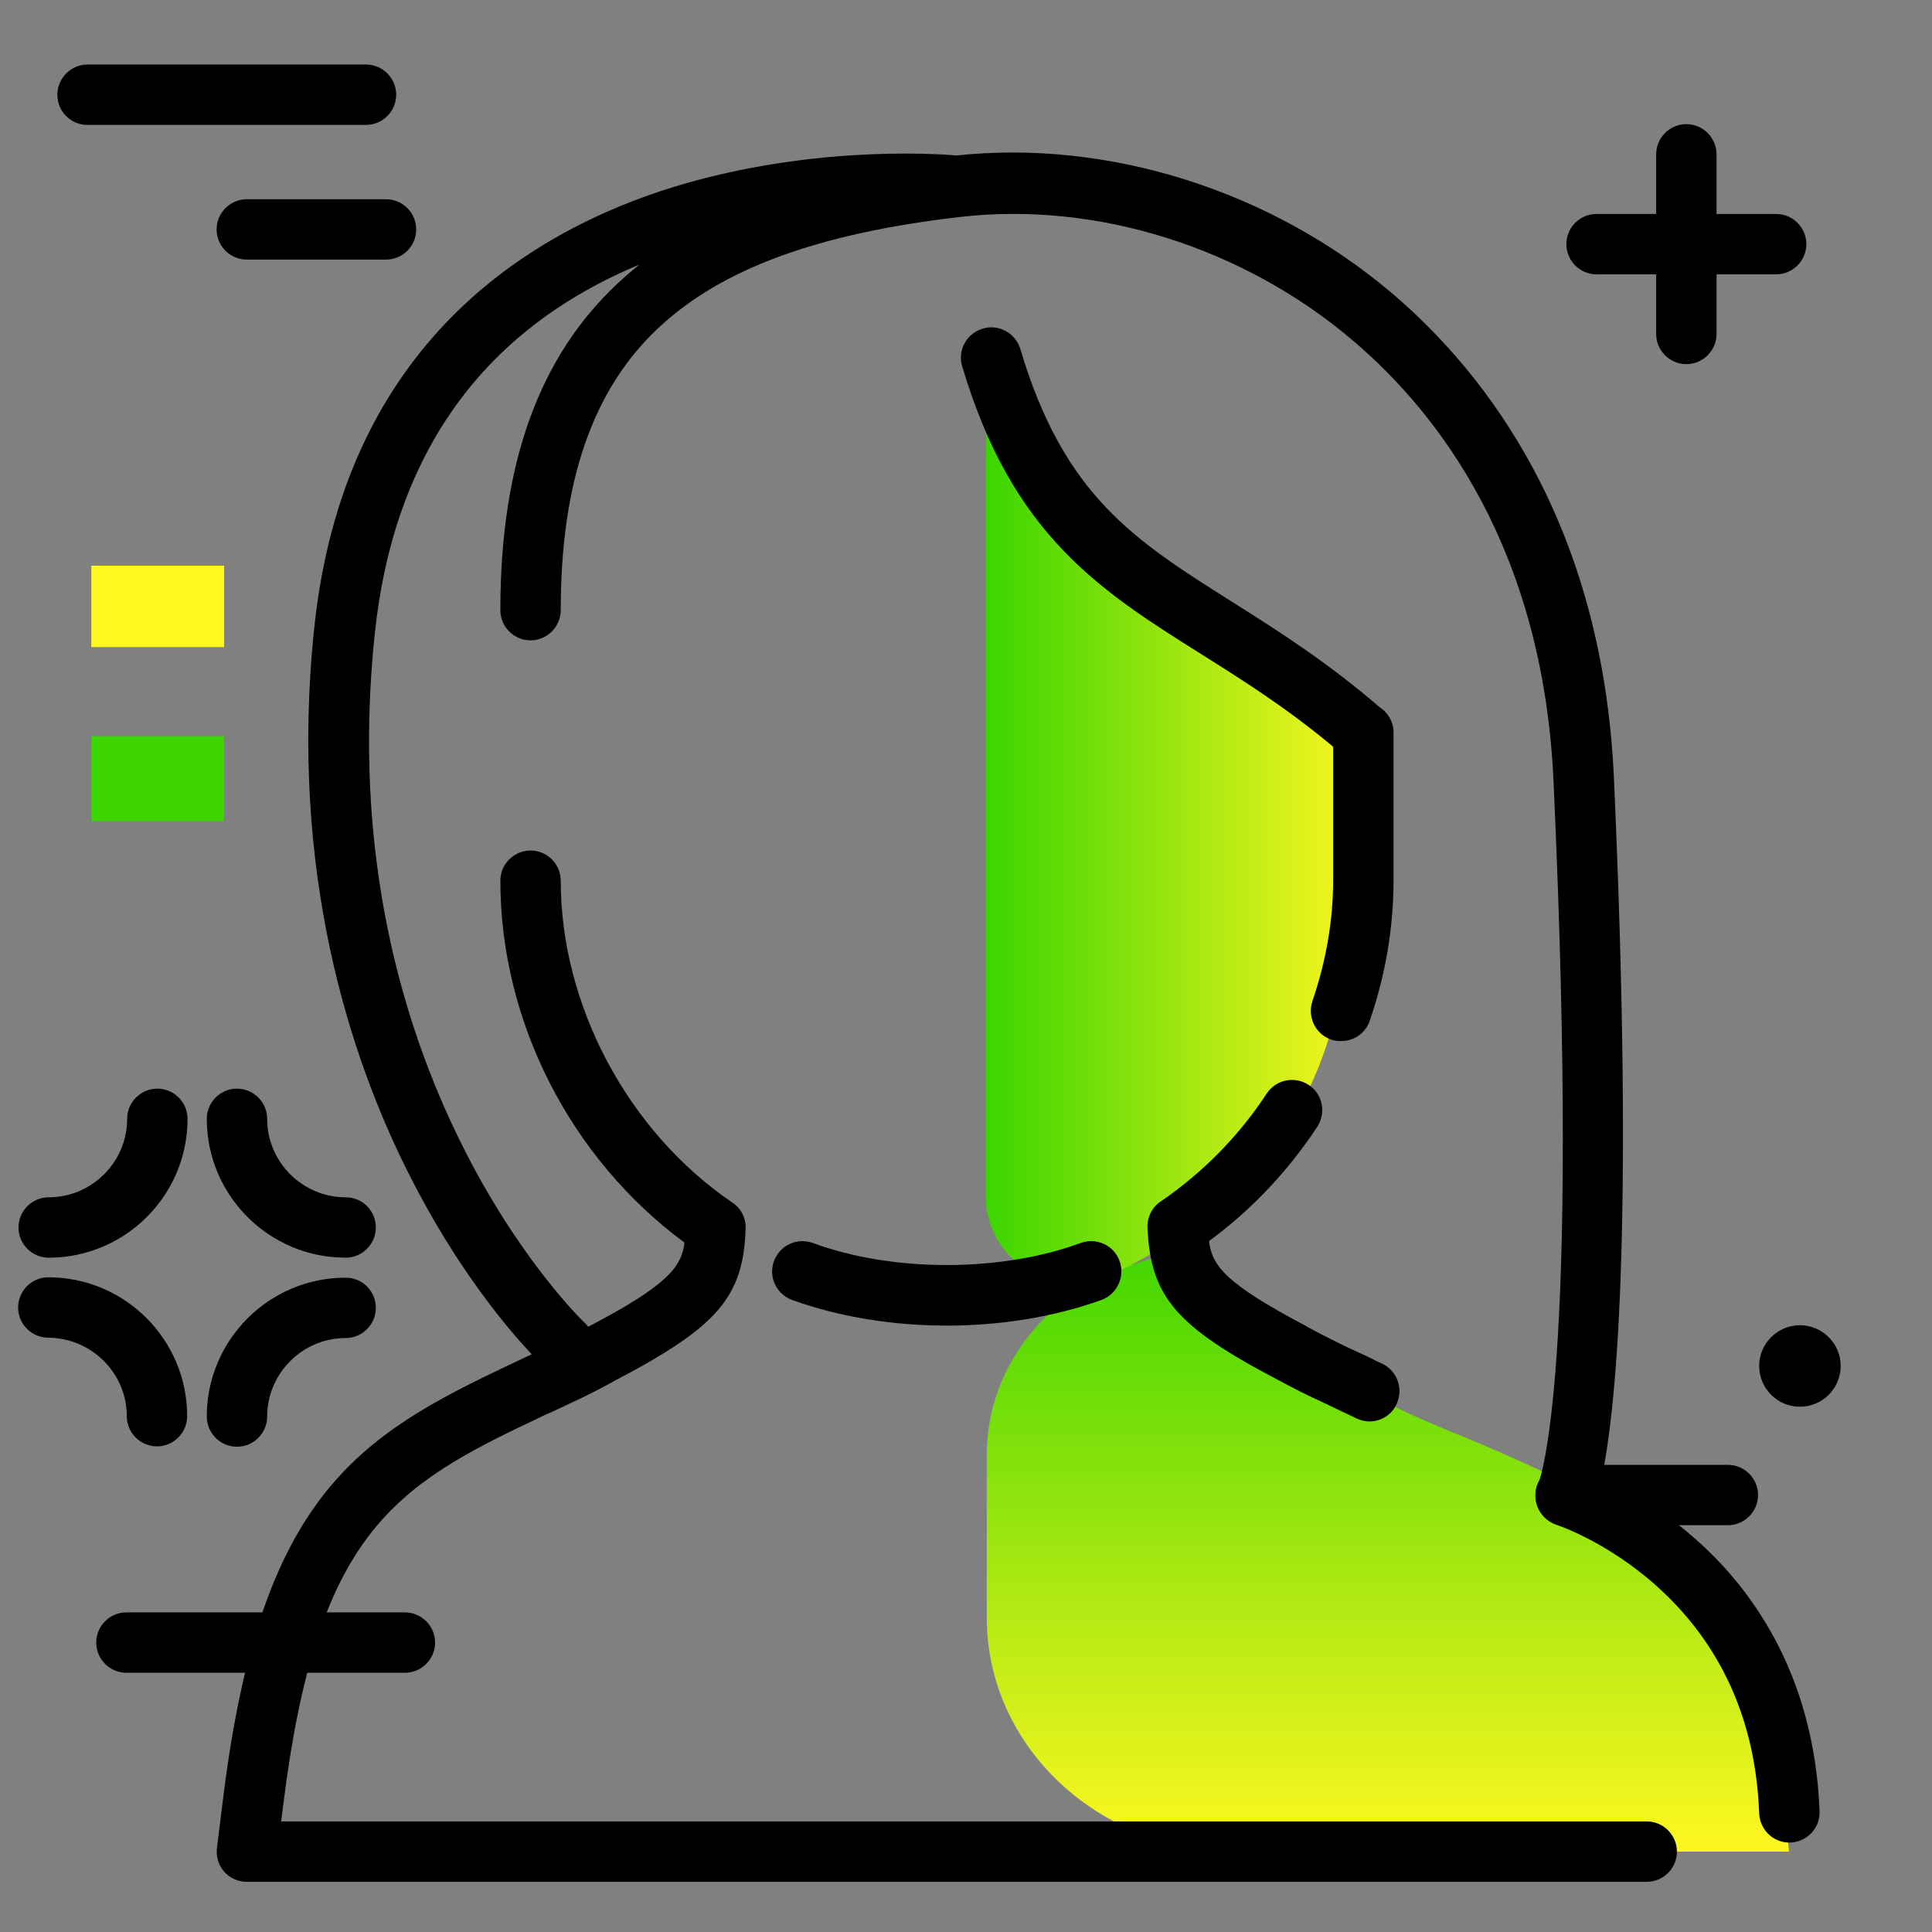 <svg version="1.1" xmlns="http://www.w3.org/2000/svg" xmlns:xlink="http://www.w3.org/1999/xlink" x="0px" y="0px" viewBox="0 0 512 512"><rect x="0" y="0" width="512" height="512" fill="#808080" stroke="none"/><g><linearGradient id="SVGID_1_" gradientUnits="userSpaceOnUse" x1="367.836" y1="490.897" x2="367.836" y2="326.514"><stop offset="0" style="stop-color: #fff720"></stop><stop offset="1" style="stop-color: #3cd500"></stop></linearGradient><path fill="url(#SVGID_1_)" d="M474.1,490.7H327.8c-36.6,0-66.3-27.8-66.3-62v-43.2c0-23.4,16.4-43.8,40.2-50.9 c5-1.5,10.3-3.3,15.7-5.4c0,0,6.1,25.3,66.4,49.9C444.1,403.7,467.6,421,474.1,490.7z"></path><linearGradient id="SVGID_2_" gradientUnits="userSpaceOnUse" x1="361.959" y1="219.577" x2="261.586" y2="219.577"><stop offset="0" style="stop-color: #fff720"></stop><stop offset="1" style="stop-color: #3cd500"></stop></linearGradient><path fill="url(#SVGID_2_)" d="M262.7,99.4c10.9,40.7,93.1,90.1,93.1,90.1s9.4-9.7,0,68c-5.4,44.9-36.2,68.5-61.2,80.3 c-15.5,7.3-33.4-3.9-33.4-20.8V123.1C261.2,123.1,261.7,95.6,262.7,99.4z"></path></g><path d="M318.1,173.2c-26.7-16.8-49.8-31.4-63.1-76.1c-1.3-4.2,1.1-8.7,5.4-10c4.2-1.3,8.7,1.1,10,5.4c11.6,39,30.4,50.8,56.3,67.1 c11.7,7.4,25,15.8,38.9,27.8c2.2,1.4,3.7,3.9,3.7,6.7v39.1c0,12.6-2.1,25.1-6.3,37.3c-1.1,3.3-4.2,5.4-7.6,5.4 c-0.9,0-1.7-0.1-2.6-0.4c-4.2-1.4-6.4-6-5-10.2c3.6-10.5,5.5-21.3,5.5-32.1v-35.3C341,187.6,329.4,180.3,318.1,173.2z M286.4,329.4 c-21.2,7.8-49.8,7.8-71,0c-4.2-1.5-8.7,0.6-10.3,4.8c-1.5,4.2,0.6,8.7,4.8,10.3c12.5,4.5,26.7,6.8,41,6.8c14.3,0,28.5-2.3,41-6.8 c4.1-1.5,6.3-6.1,4.8-10.3C295.2,330,290.6,327.9,286.4,329.4z M338.7,365.7c3.9,2.1,8,4.2,12,6c1.7,0.8,3.4,1.6,5,2.4 c1.3,0.6,2.6,1.2,3.8,1.8c1.1,0.5,2.3,0.8,3.4,0.8c3,0,5.9-1.7,7.2-4.6c1.9-4,0.2-8.8-3.8-10.7c-1.3-0.6-2.6-1.2-3.9-1.9 c-1.6-0.7-3.2-1.5-5-2.3c-3.8-1.8-7.5-3.7-11.2-5.7c0,0-0.1,0-0.1-0.1c-21.2-11.2-24.9-15.9-25.7-22.5c11.3-8.3,20.9-18.5,28.7-30.3 c2.4-3.7,1.4-8.7-2.3-11.1c-3.7-2.4-8.7-1.4-11.1,2.3c-7.5,11.4-17,21-28.1,28.6c-2.3,1.5-3.6,4.2-3.5,6.9 C304.9,343.6,311.6,351.5,338.7,365.7z M448.9,407.5c-9.2-8.1-18.3-13.1-24.4-16c3.5-16.6,8.7-62.8,3.2-185.5 c-3.1-67.2-33.6-106.8-58.7-128.2c-32.1-27.3-75.2-40.9-115.5-36.6c-6-0.5-41.1-2.8-78.3,9.4C137.5,63.1,91,93.3,83.3,166.2 c-6.9,65.1,9.8,114.7,25,144.8c12.8,25.5,26.7,41.6,32.6,47.9c-0.6,0.3-1.1,0.5-1.7,0.8c-1.3,0.6-2.5,1.2-3.8,1.8 C94.6,380.7,69.1,396.6,59.2,476l-1.7,13.7c-0.3,2.3,0.4,4.6,1.9,6.3s3.7,2.7,6,2.7h371c4.4,0,8-3.6,8-8s-3.6-8-8-8H74.5l0.6-4.7 c8.9-71.4,29.2-84.1,67.2-102c1.2-0.6,2.4-1.2,3.7-1.7c1.7-0.8,3.4-1.6,5.1-2.4c4.1-1.9,8.1-3.9,12-6.1 c27.1-14.2,33.9-22.1,34.5-40.2c0.1-2.8-1.2-5.4-3.5-6.9c-27.7-18.8-45.5-52.3-45.5-85.3c0-4.4-3.6-8-8-8s-8,3.6-8,8 c0,37.3,18.6,73.6,48.8,95.9c-0.8,6.5-4.5,11.3-25.5,22.3c-0.3-0.4-0.7-0.8-1.1-1.2c-0.7-0.6-67.8-65.3-55.5-182.3 c5-47.8,28.6-80.7,70.2-98c-2,1.6-3.9,3.2-5.8,5c-20.9,19.5-31.1,47.9-31.1,86.6c0,4.4,3.6,8,8,8s8-3.6,8-8c0-34.1,8.5-58.6,26-74.9 c16.7-15.6,42.1-24.9,79.7-29.3c0,0,0.1,0,0.1,0c0,0,0,0,0,0c36.3-4.2,75.2,8.1,104.2,32.8c22.7,19.3,50.3,55.2,53.1,116.7 c7.2,157.6-3.6,185-4,186.1c0.1-0.2,0.2-0.4,0.2-0.4l0,0c-0.2,0.4-0.4,0.8-0.6,1.3c-1.4,4.2,1,8.7,5.2,10.1 c0.1,0,13.3,4.4,26.4,16.1c17.2,15.4,26.4,35.7,27.3,60.4c0.2,4.3,3.7,7.7,8,7.7c0.1,0,0.2,0,0.3,0c4.4-0.2,7.9-3.9,7.7-8.3 C480.8,442.9,463.4,420.1,448.9,407.5z"></path><path d="M465.9,396.2c0,4.4-3.6,8-8,8h-43c-4.4,0-8-3.6-8-8s3.6-8,8-8h43C462.3,388.2,465.9,391.8,465.9,396.2z M107.3,427.3H33.5 c-4.4,0-8,3.6-8,8s3.6,8,8,8h73.8c4.4,0,8-3.6,8-8S111.7,427.3,107.3,427.3z M423.1,72.7h15.8v15.8c0,4.4,3.6,8,8,8s8-3.6,8-8V72.7 h15.8c4.4,0,8-3.6,8-8s-3.6-8-8-8h-15.8V40.9c0-4.4-3.6-8-8-8s-8,3.6-8,8v15.8h-15.8c-4.4,0-8,3.6-8,8S418.7,72.7,423.1,72.7z M12.9,333.3c20.3,0,36.8-16.5,36.8-36.8c0-4.4-3.6-8-8-8s-8,3.6-8,8c0,11.4-9.3,20.8-20.8,20.8c-4.4,0-8,3.6-8,8 S8.5,333.3,12.9,333.3z M91.6,317.3c-11.4,0-20.8-9.3-20.8-20.8c0-4.4-3.6-8-8-8s-8,3.6-8,8c0,20.3,16.5,36.8,36.8,36.8 c4.4,0,8-3.6,8-8S96.1,317.3,91.6,317.3z M91.6,338.6c-20.3,0-36.8,16.5-36.8,36.8c0,4.4,3.6,8,8,8s8-3.6,8-8 c0-11.4,9.3-20.8,20.8-20.8c4.4,0,8-3.6,8-8S96.1,338.6,91.6,338.6z M33.6,375.3c0,4.4,3.6,8,8,8s8-3.6,8-8 c0-20.3-16.5-36.8-36.8-36.8c-4.4,0-8,3.6-8,8s3.6,8,8,8C24.3,354.6,33.6,363.9,33.6,375.3z M477,351.2c-5.9,0-10.8,4.8-10.8,10.8 c0,5.9,4.8,10.8,10.8,10.8c5.9,0,10.8-4.8,10.8-10.8C487.8,356,482.9,351.2,477,351.2z M23.2,33.1H97c4.4,0,8-3.6,8-8s-3.6-8-8-8 H23.2c-4.4,0-8,3.6-8,8S18.7,33.1,23.2,33.1z M65.4,52.8c-4.4,0-8,3.6-8,8s3.6,8,8,8h36.9c4.4,0,8-3.6,8-8s-3.6-8-8-8H65.4z"></path><g><path fill="#3CD500" d="M59.5,217.6H24.2v-22.5h35.2V217.6z"></path><path fill="#FFF720" d="M59.5,171.5H24.2v-21.6h35.2V171.5z"></path></g></svg>

